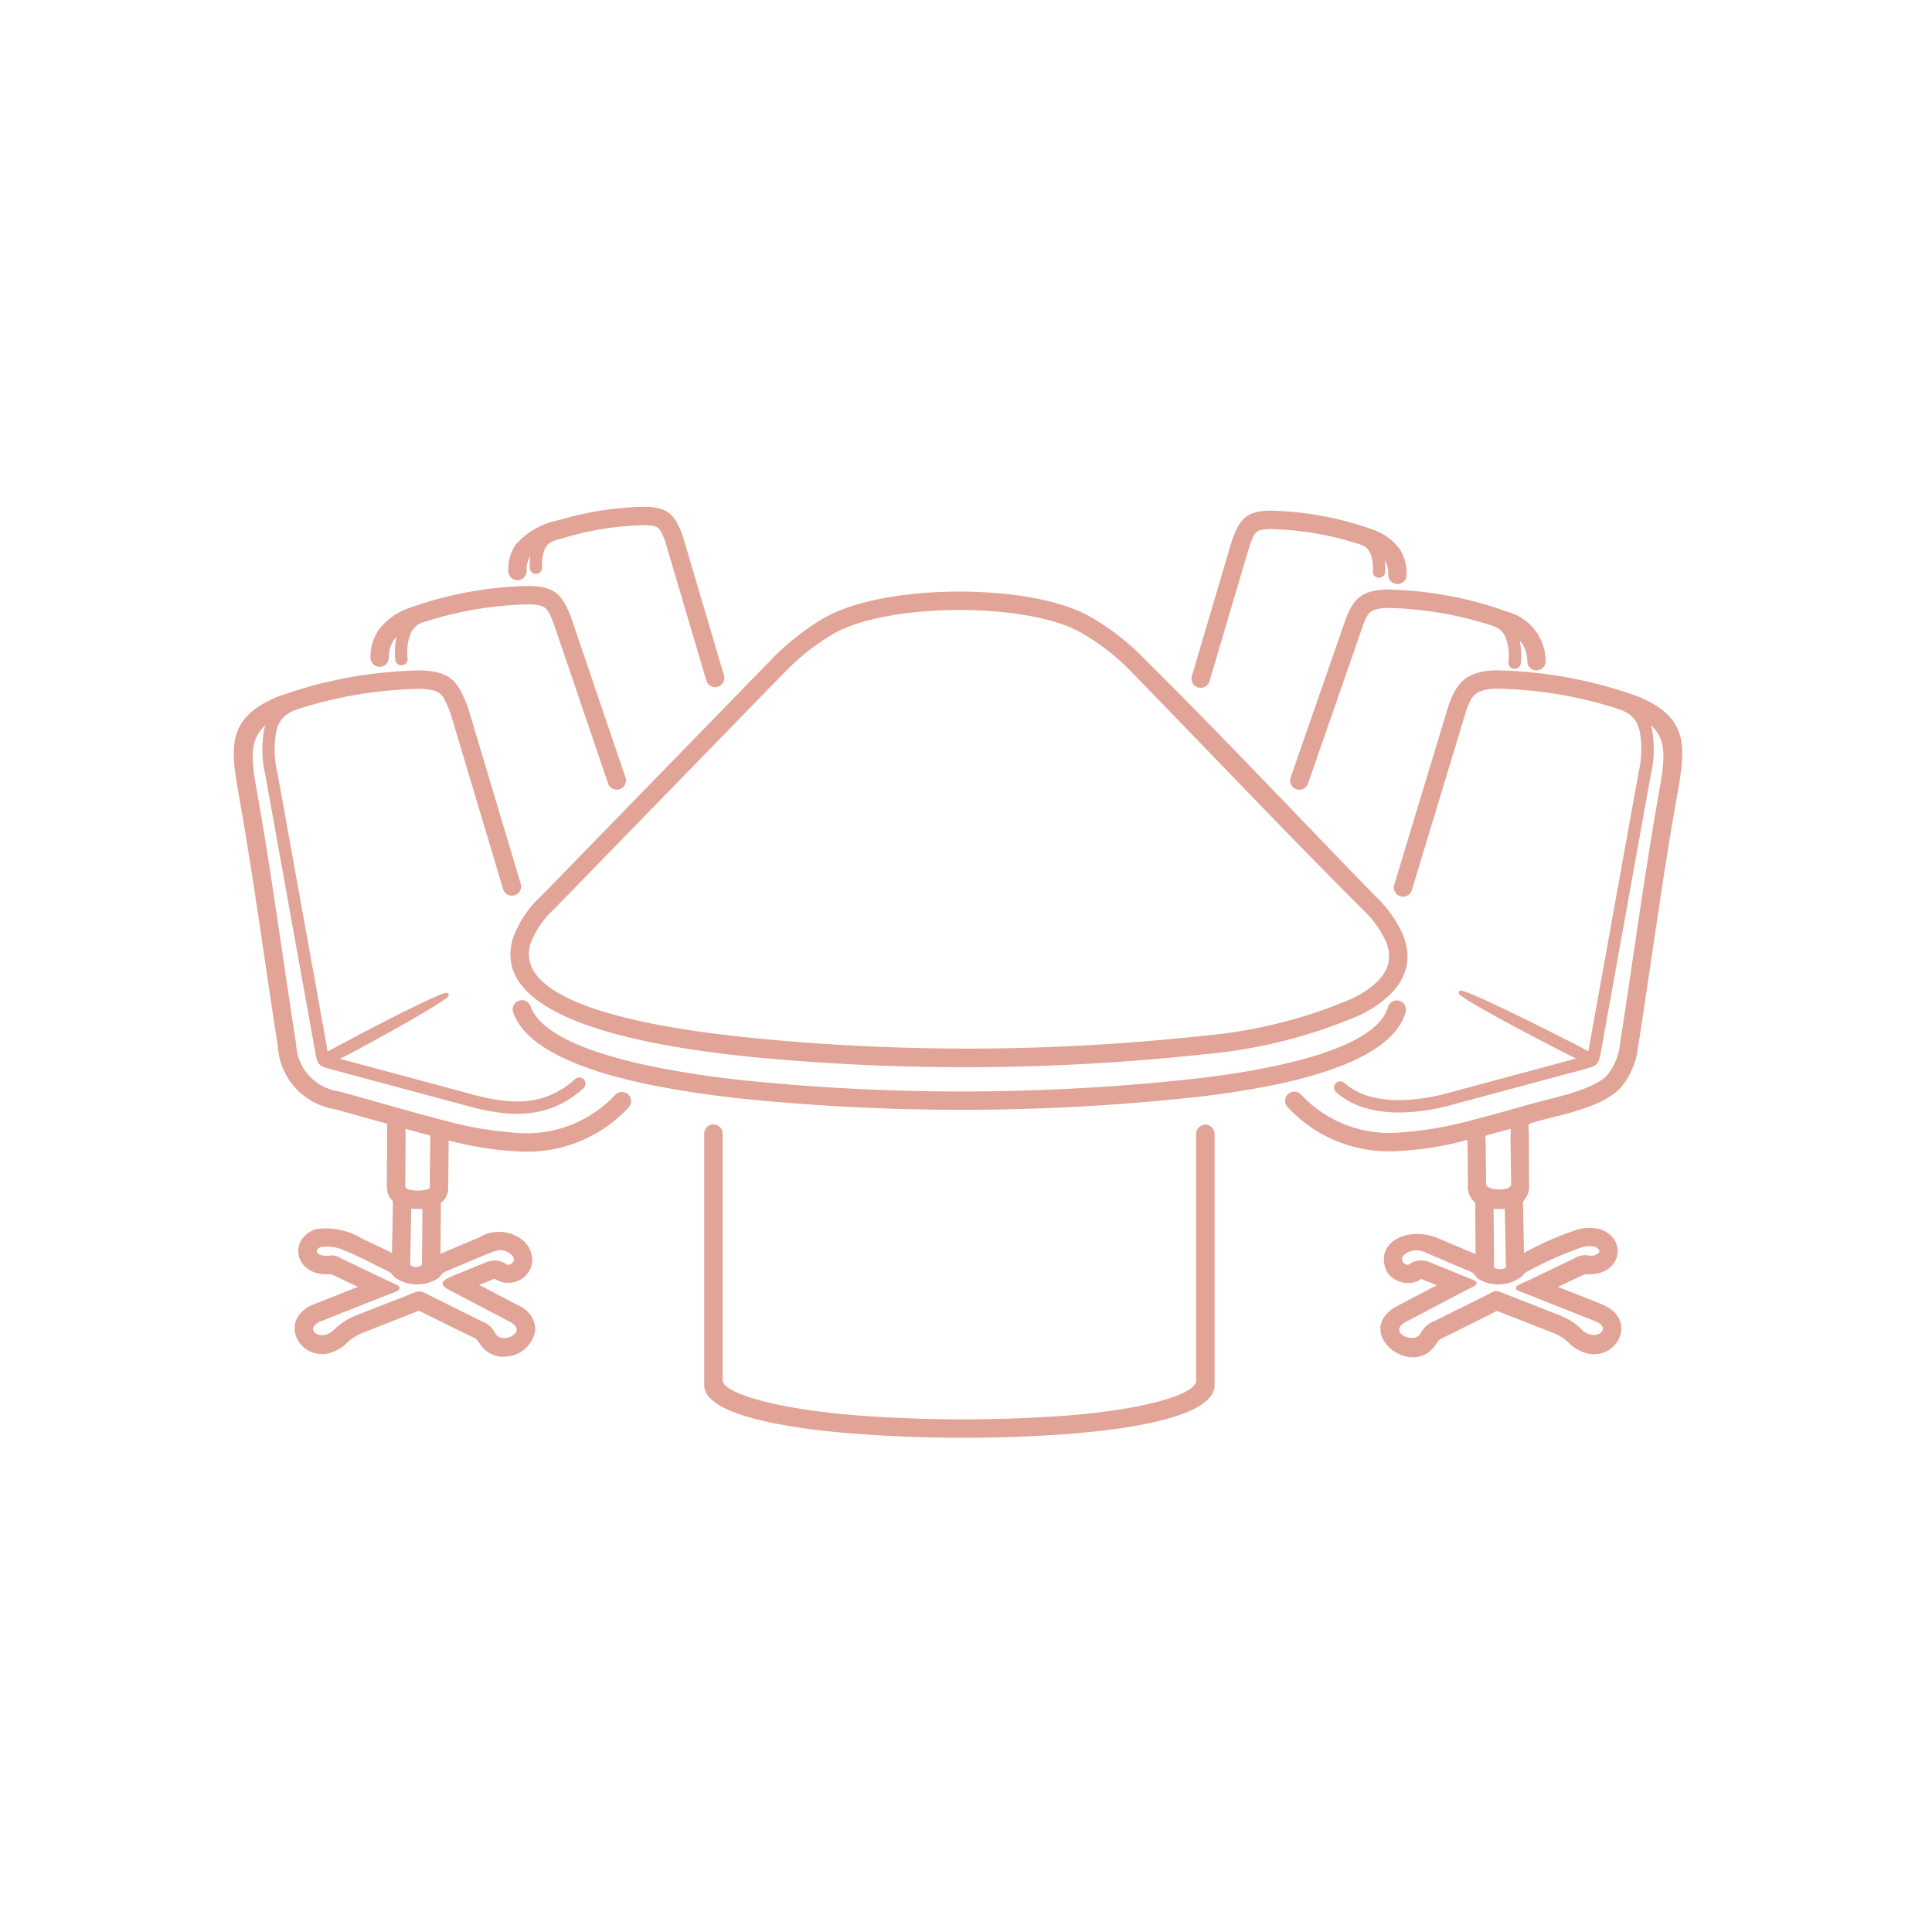 <svg xmlns="http://www.w3.org/2000/svg" width="114" height="114" viewBox="0 0 114 114">
  <g id="Group_343" data-name="Group 343" transform="translate(-0.103)">
    <rect id="Rectangle_92" data-name="Rectangle 92" width="114" height="114" transform="translate(0.103)" fill="#fff" opacity="0"/>
    <g id="noun-conference-room-2239850" transform="translate(14 30)">
      <path id="Path_361" data-name="Path 361" d="M99.041,130.251l13.543-13.915a14.592,14.592,0,0,1,3.151-2.494c3.51-2,11.862-2.035,15.4-.166a14.172,14.172,0,0,1,3.452,2.66c4.571,4.524,9.047,9.3,13.543,13.915a7.092,7.092,0,0,1,1.594,2.215c.907,2.193-.587,3.684-2.43,4.62a29.783,29.783,0,0,1-9.282,2.33,130.8,130.8,0,0,1-26.594.152c-7.519-.755-15.342-2.563-14.005-6.886a6.169,6.169,0,0,1,1.627-2.431Zm56.038,18.569.025,3.247c-.012.285.909.3.9.007l-.064-3.268c-.006-.327.063-.3-.214-.274-.093.009-.188.013-.282.013-.4,0-.37-.131-.367.275Zm-.867,2.209-.019-2.481c0-.493.008-.247-.243-.581a1.093,1.093,0,0,1-.187-.763l-.021-2.146c-.008-.813.032-.606-.825-.417a18.97,18.97,0,0,1-3.3.472,8.05,8.05,0,0,1-6.5-2.531.442.442,0,0,1,.6-.652,7.23,7.23,0,0,0,5.873,2.3,21.892,21.892,0,0,0,4.429-.763c1.09-.278,2.218-.6,3.419-.938,1.231-.348,3.7-.816,4.521-1.725a3.563,3.563,0,0,0,.777-1.914c.766-4.884,1.415-9.834,2.275-14.694.323-1.827.549-3.1-.344-4.044-.536-.563-.378-.347-.259.1a6.5,6.5,0,0,1-.049,2.72L161.4,139.407c-.121.669-.212.7-.886.884l-7.751,2.083c-2.108.6-5.079.868-6.821-.713a.266.266,0,0,1,.358-.393c1.589,1.442,4.4,1.139,6.318.594l7.1-1.909c.714-.192.7-.106.041-.444-8.912-4.56-8.669-5.032.394-.394.758.391.661.533.8-.254l2.88-15.979a6.012,6.012,0,0,0,.057-2.491c-.265-1.005-.886-1.231-1.764-1.491a24.946,24.946,0,0,0-6.8-1.066c-1.442.052-1.624.569-2.005,1.845L150.255,129.8a.443.443,0,0,1-.849-.253l3.065-10.117c.481-1.608.928-2.408,2.824-2.477a26,26,0,0,1,8.411,1.554c2.989,1.255,2.684,2.976,2.176,5.846-.859,4.852-1.51,9.8-2.275,14.676a4.389,4.389,0,0,1-1,2.375c-1.039,1.145-3.434,1.556-4.937,1.981-.691.2-.519.136-.515.907l.012,2.888a1.1,1.1,0,0,1-.139.687c-.248.413-.222.144-.211.717l.048,2.433c.008.423-.061.394.315.215a18.222,18.222,0,0,1,3-1.292,2.415,2.415,0,0,1,1.227-.02c1.487.478,1.256,2.352-.41,2.462-.49.032-.369-.048-.848.181l-.852.407c-.667.319-.688.223,0,.5.751.3,1.515.587,2.261.9,2.357.97.319,3.931-1.75,2.211a3.036,3.036,0,0,0-1.093-.73l-2.9-1.135c-.534-.209-.389-.2-.907.06l-2.718,1.352c-.433.215-.3.181-.591.566-1.363,1.788-4.623-.9-2.028-2.26l1.971-1.035c.594-.312.638-.223.023-.474l-.376-.154c-.438-.178-.225-.083-.622.066a1.42,1.42,0,0,1-1.559-.475c-.86-1.63,1.112-2.684,2.949-1.865l1.923.813c.412.174.329.2.326-.267Zm2.1-3.863-.037-2.643c0-.789.166-.792-.532-.6-.243.067-.482.132-.717.195-.548.147-.42.1-.415.71l.023,2.353C154.642,147.682,156.314,147.773,156.314,147.167Zm-7.648-36.725a4.208,4.208,0,0,1,.013.617.266.266,0,0,1-.53-.023,2.44,2.44,0,0,0-.165-1.145c-.221-.467-.518-.517-.972-.659a18.3,18.3,0,0,0-5.046-.813c-.9.032-.95.2-1.268,1.01l-2.372,8.02a.443.443,0,1,1-.849-.25l2.378-8.043.012-.037c.451-1.153.779-1.54,2.067-1.587a18.932,18.932,0,0,1,6.138,1.133,3.2,3.2,0,0,1,1.469,1.076,2.468,2.468,0,0,1,.405,1.481.442.442,0,0,1-.884,0,1.8,1.8,0,0,0-.156-.815c-.243-.5-.3-.521-.241.033Zm7.979,4.828a4.258,4.258,0,0,1,.037,1.164.266.266,0,0,1-.53-.04,3.241,3.241,0,0,0-.16-1.489c-.249-.584-.6-.7-1.147-.868a21.336,21.336,0,0,0-5.961-.966c-1.216.044-1.289.475-1.63,1.457l-3.122,8.978a.442.442,0,1,1-.836-.291l3.132-9.007c.476-1.369.834-1.963,2.425-2.021a22.066,22.066,0,0,1,7.149,1.32,2.934,2.934,0,0,1,2.146,2.8.442.442,0,0,1-.884.017,1.893,1.893,0,0,0-.327-1.116c-.314-.385-.395-.441-.29.062Zm4.192,36.229c.7.032.963-.53.3-.742a1.606,1.606,0,0,0-.76.041,21.034,21.034,0,0,0-3.161,1.395c-.374.178-.232.16-.487.392a2.195,2.195,0,0,1-2.37.111c-.334-.251-.1-.281-.614-.5l-2.122-.9c-.485-.2-.85-.452-1.419-.242-1.02.376-.321,1.225.1.907a.98.98,0,0,1,.5-.182,1.166,1.166,0,0,1,.522.072l2.079.848c.94.383.858.249-.051.726l-3.374,1.772c-1.342.705.568,1.722,1.013.766a1.4,1.4,0,0,1,.753-.628l3.063-1.524c.589-.293.421-.3,1.031-.058,1.069.417,2.141.831,3.206,1.256a3.656,3.656,0,0,1,1.32.87c.974.81,1.981-.262.876-.7l-3.963-1.572c-.924-.366-.9-.237,0-.667l2.679-1.281a1.114,1.114,0,0,1,.867-.167ZM92.96,148.2l-.022,2.8c0,.519-.08.465.4.261l2.005-.848h0a2.151,2.151,0,0,1,2.362.055,1.475,1.475,0,0,1,.65,1.2v.013a1.3,1.3,0,0,1-1.322,1.21,1.208,1.208,0,0,1-.49-.088c-.4-.167-.154-.223-.645-.022l-.231.094c-.723.295-.652.192.047.561l1.858.976a1.494,1.494,0,0,1,.962,1.338,1.735,1.735,0,0,1-1.626,1.493,1.482,1.482,0,0,1-1.352-.556c-.479-.613-.17-.366-.922-.741L92.311,154.8c-.618-.308-.442-.308-1.082-.058l-2.8,1.1a3.036,3.036,0,0,0-1.093.73c-2.1,1.747-4.171-1.335-1.635-2.255h0l2.151-.853c.676-.268.662-.173.006-.487l-.911-.436c-.445-.213-.344-.129-.8-.158-1.656-.106-1.91-1.98-.412-2.462a4.052,4.052,0,0,1,2.625.55h0l1.528.728c.449.214.379.269.389-.222l.05-2.552c.009-.434-.009-.223-.206-.542a.96.96,0,0,1-.129-.333,2.044,2.044,0,0,1-.017-.426l.013-3.1c0-.6.074-.465-.516-.633-.823-.233-1.682-.477-2.68-.748a3.889,3.889,0,0,1-3.252-3.609c-.765-4.878-1.416-9.825-2.275-14.676-.508-2.87-.813-4.592,2.176-5.846a25.981,25.981,0,0,1,8.411-1.554c1.708.062,2.107.555,2.7,2.085l.012.035,3.113,10.408a.443.443,0,0,1-.849.253l-3.108-10.392c-.464-1.185-.59-1.457-1.9-1.5a24.994,24.994,0,0,0-6.837,1.076c-.867.258-1.468.492-1.729,1.481a6.033,6.033,0,0,0,.057,2.491l2.9,16.066c.111.618,0,.574.549.29,8.635-4.62,8.878-4.147.73.222-.734.378-.816.291-.012.506l7.059,1.9c2.394.681,4.568.931,6.516-.837a.266.266,0,0,1,.358.393c-2.092,1.9-4.441,1.689-7.019.956l-7.812-2.1c-.73-.2-.717-.275-.85-1.011l-2.935-16.288a6.506,6.506,0,0,1-.049-2.72c.251-.606.18-.622-.34-.012-.8.933-.577,2.185-.264,3.955.86,4.859,1.508,9.809,2.275,14.694a3.034,3.034,0,0,0,2.611,2.888c.864.235,1.794.5,2.687.751,1.2.34,2.33.66,3.419.938a21.892,21.892,0,0,0,4.429.763,7.243,7.243,0,0,0,5.878-2.3.442.442,0,0,1,.6.652,8.064,8.064,0,0,1-6.5,2.535,20,20,0,0,1-3.7-.562c-.488-.113-.42-.194-.425.3l-.025,2.555v0a.952.952,0,0,1-.425.79Zm-.914,3.667.024-2.959c0-.365,0-.389-.21-.384a2.543,2.543,0,0,1-.406.006c-.255-.035-.241-.072-.248.326l-.058,3c0,.417.894.4.9.009Zm-.868-4.272a2.35,2.35,0,0,0,1.071-.007c.322-.09.253-.21.256-.484l.024-2.381c.006-.547.111-.466-.392-.6q-.409-.11-.836-.228c-.5-.138-.423-.207-.425.308l-.011,2.724c0,.351-.1.559.314.669ZM99.1,109.661a2.441,2.441,0,0,0-.165,1.145.266.266,0,0,1-.53.023,3.907,3.907,0,0,1,.033-.778c.048-.309.087-.4-.168-.032a1.639,1.639,0,0,0-.249.975.442.442,0,0,1-.884,0,2.468,2.468,0,0,1,.405-1.481,4.41,4.41,0,0,1,2.517-1.427,18.757,18.757,0,0,1,5.09-.783c1.287.046,1.616.433,2.067,1.587l.012.037,2.446,8.273a.443.443,0,0,1-.849.249l-2.44-8.252c-.318-.81-.372-.978-1.268-1.01a17.954,17.954,0,0,0-4.855.761c-.507.145-.92.2-1.163.711Zm-7.94,5.032a3.232,3.232,0,0,0-.16,1.489.266.266,0,0,1-.53.04,4.89,4.89,0,0,1,.025-1.091c.068-.452.228-.828-.279-.135a1.887,1.887,0,0,0-.327,1.116.442.442,0,0,1-.884-.017,2.728,2.728,0,0,1,.5-1.619,3.742,3.742,0,0,1,1.649-1.182,22.066,22.066,0,0,1,7.149-1.32c1.475.053,1.834.487,2.351,1.808l.007.019,3.2,9.417a.443.443,0,0,1-.839.284l-3.2-9.406c-.383-.979-.468-1.2-1.554-1.237a21.429,21.429,0,0,0-6.116,1.016,1.328,1.328,0,0,0-.992.819ZM89.881,152.17c-.769-.366-1.674-.862-2.472-1.174a2.443,2.443,0,0,0-1.463-.2c-.571.19-.358.839.655.682a.85.85,0,0,1,.485.146l2.506,1.2c1.216.581,1.251.407,0,.9l-3.573,1.416-.012,0c-1.257.456-.235,1.578.769.744a3.672,3.672,0,0,1,1.32-.87c.946-.378,1.9-.747,2.85-1.118,1.006-.392.729-.409,1.695.072l2.839,1.412h0a1.262,1.262,0,0,1,.67.585c.446.956,2.355-.061,1.013-.766l-3.273-1.718c-.874-.445-.8-.491.009-.845l1.918-.782a1.1,1.1,0,0,1,1.024.11c.342.257,1-.312.354-.775-.576-.412-.941-.16-1.5.035l-2.274.961c-.518.219-.266.187-.586.463a2.222,2.222,0,0,1-2.362,0c-.305-.234-.14-.263-.595-.48Zm47.844-7.962a.444.444,0,0,1,.888,0v14.824c0,1.531-3.853,2.444-8.819,2.8a84.856,84.856,0,0,1-11.935-.007c-5.128-.365-9.162-1.292-9.162-2.793V144.193a.444.444,0,0,1,.888,0v14.554c0,.922,3.671,1.861,8.337,2.192a83.832,83.832,0,0,0,11.81.007c4.5-.322,7.994-1.215,7.994-2.164V144.207Zm11.317-7.469a.443.443,0,0,1,.853.236c-.547,1.97-3.373,3.354-7.716,4.248-1.253.257-2.637.477-4.132.661a127.443,127.443,0,0,1-26.707.194,59.522,59.522,0,0,1-5.973-.879c-4.306-.89-7.263-2.256-7.944-4.191a.443.443,0,0,1,.836-.295c.565,1.6,3.284,2.792,7.286,3.619a58.423,58.423,0,0,0,5.838.861,126.163,126.163,0,0,0,26.686-.2c1.421-.178,2.738-.388,3.933-.634,4.009-.824,6.593-2.011,7.04-3.617Zm-35.826-19.785L99.669,130.873a5.334,5.334,0,0,0-1.411,2.069c-1.062,3.434,6.106,4.995,13.143,5.7a128.671,128.671,0,0,0,26.569-.115A28.8,28.8,0,0,0,146.9,136.3c1.4-.709,2.719-1.78,2.011-3.494a6.232,6.232,0,0,0-1.405-1.929c-4.563-4.563-9.042-9.29-13.546-13.919a13.281,13.281,0,0,0-3.232-2.5c-3.268-1.726-11.308-1.695-14.552.152a13.729,13.729,0,0,0-2.955,2.343Z" transform="translate(-80.942 -107.3)" fill="#e1a497" stroke="#e1a497" stroke-width="0.2"/>
    </g>
  </g>
</svg>
